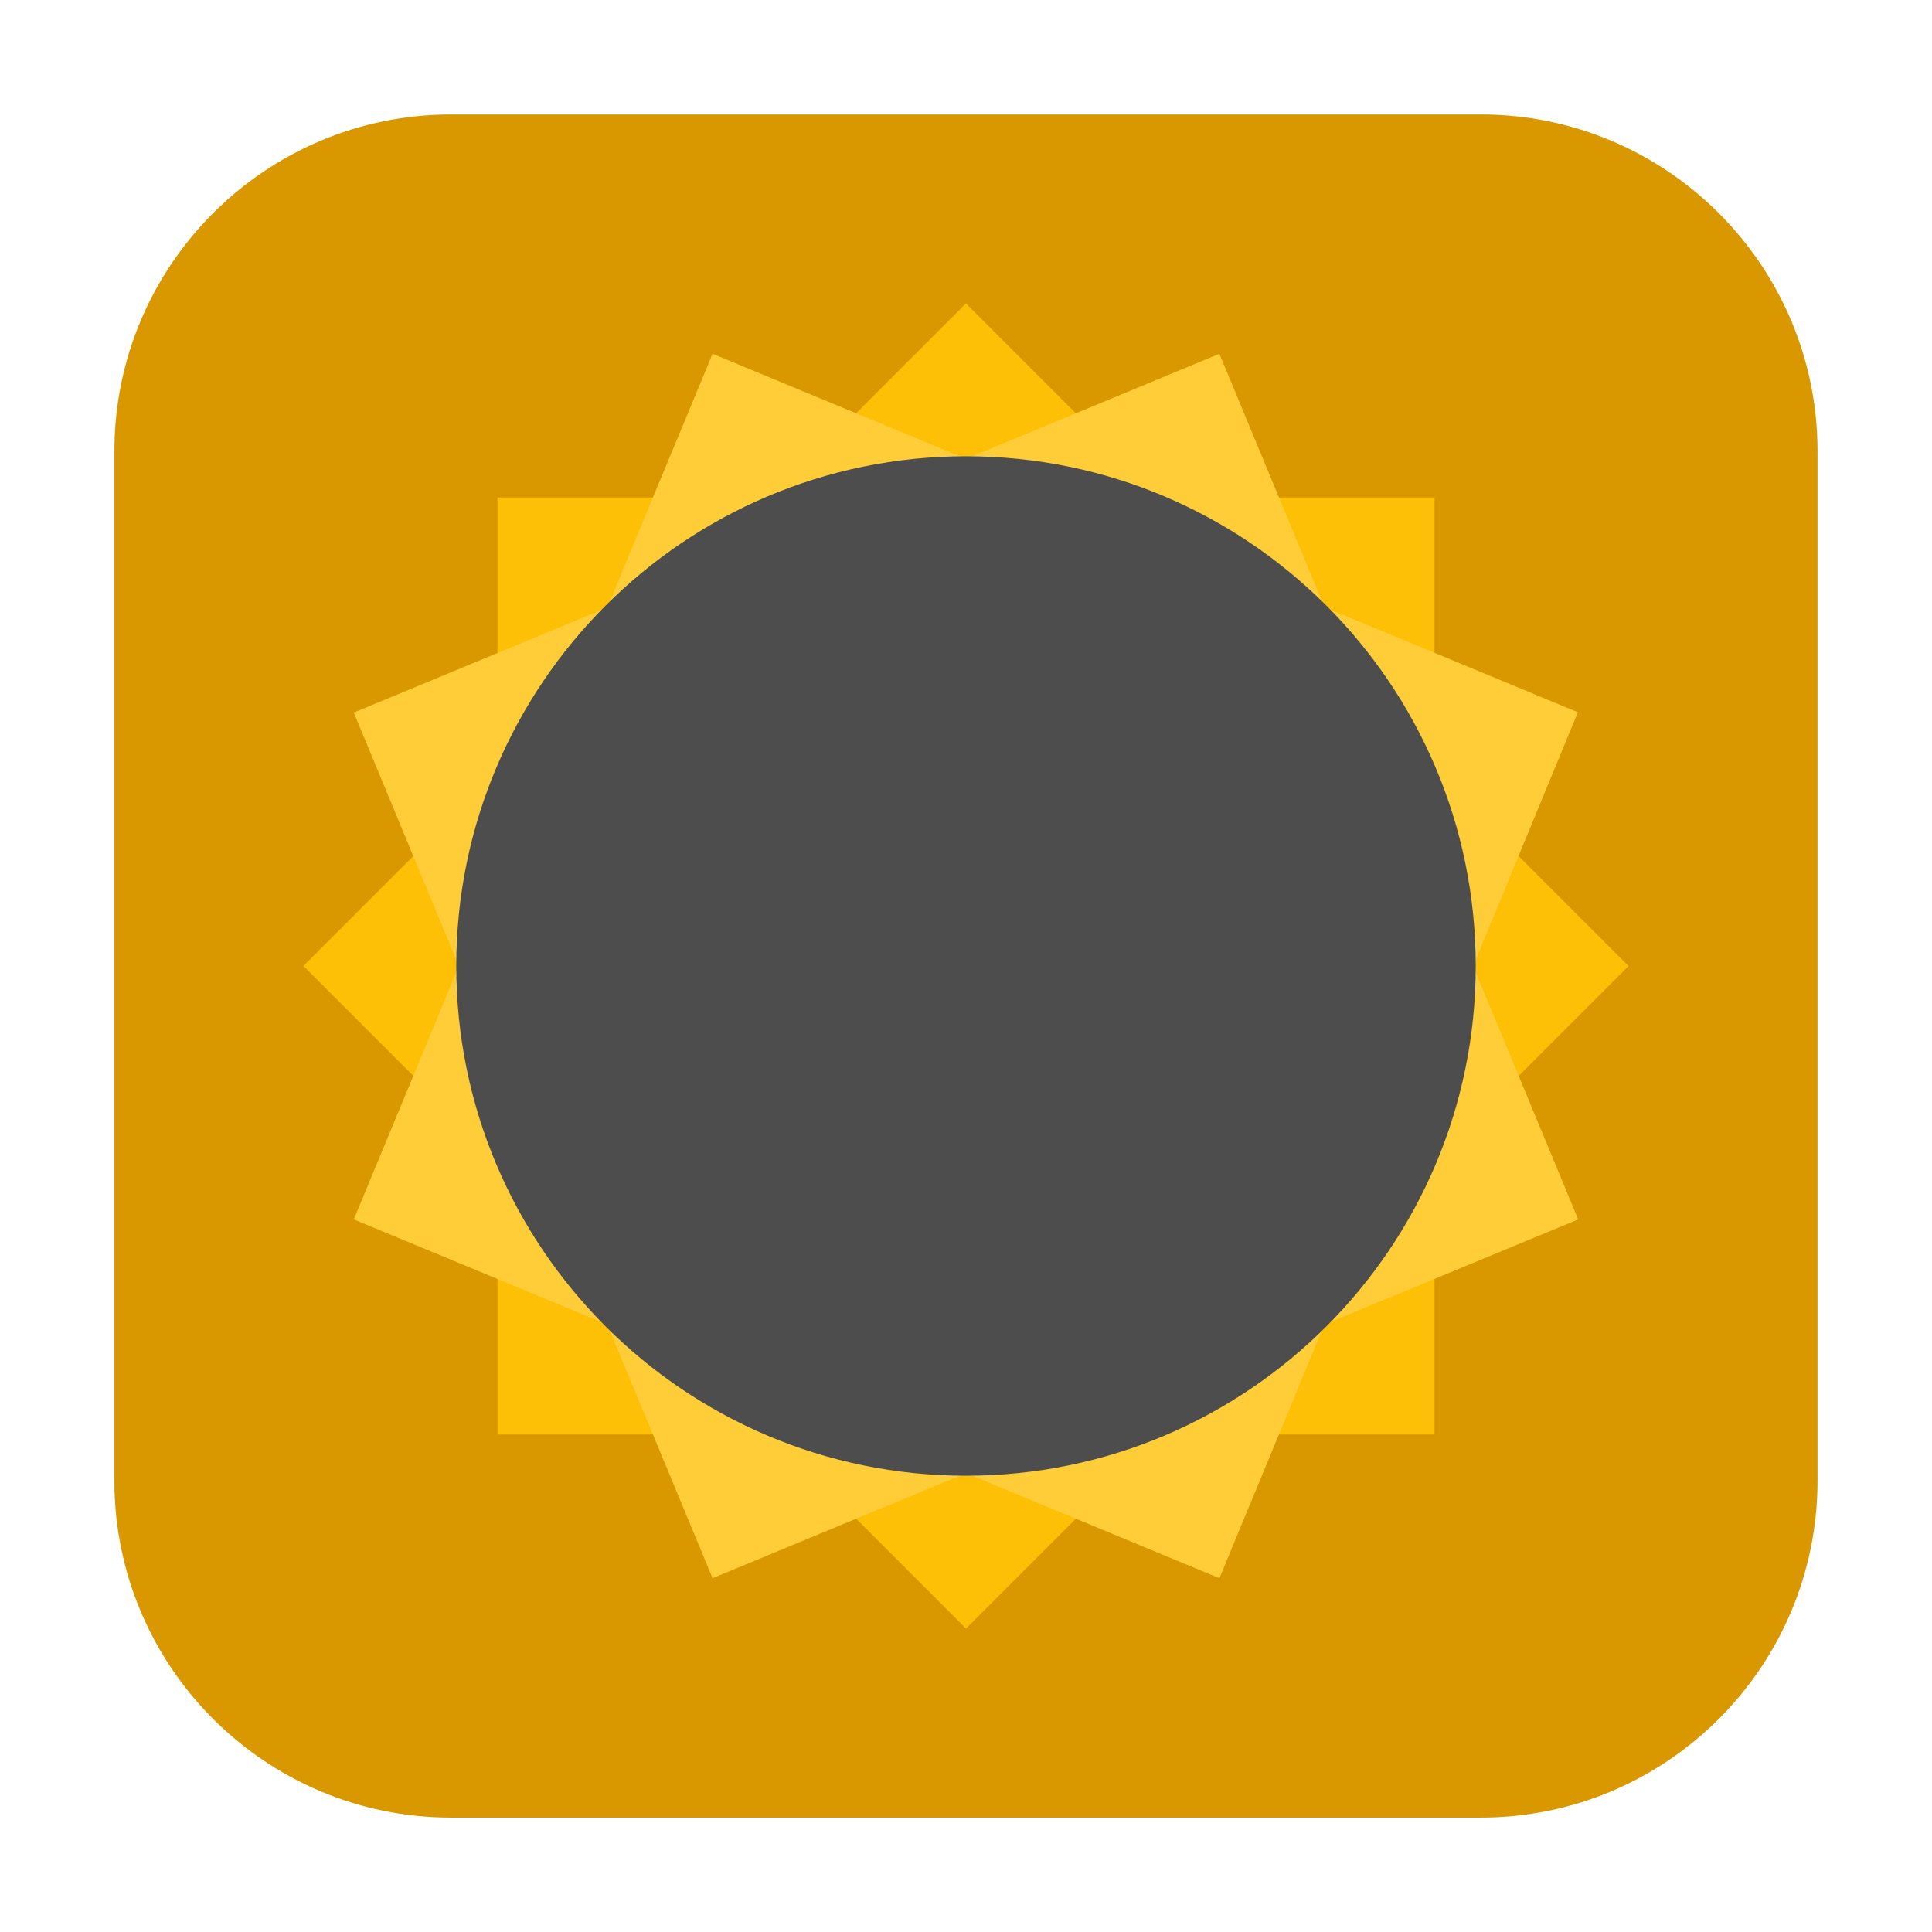 <svg height="24pt" viewBox="0 0 24 24" width="24pt" xmlns="http://www.w3.org/2000/svg"><path d="m5.605 1.422h12.789c2.309 0 4.184 1.875 4.184 4.184v12.789c0 2.309-1.875 4.184-4.184 4.184h-12.789c-2.309 0-4.184-1.875-4.184-4.184v-12.789c0-2.309 1.875-4.184 4.184-4.184zm0 0" fill="#d99800" fill-rule="evenodd"/><path d="m12 3.77-2.41 2.41h-3.41v3.41l-2.41 2.41 2.41 2.41v3.41h3.41l2.41 2.41 2.41-2.41h3.41v-3.41l2.41-2.41-2.41-2.41v-3.41h-3.41zm0 0" fill="#fec006"/><path d="m8.852 4.395-1.309 3.152-3.148 1.305 1.305 3.148-1.305 3.148 3.148 1.305 1.309 3.152 3.148-1.305 3.148 1.305 1.305-3.152 3.152-1.305-1.305-3.148 1.301-3.152-3.148-1.305-1.305-3.148-3.148 1.305zm0 0" fill="#fecd38"/><path d="m18.332 12c0-3.496-2.836-6.332-6.332-6.332s-6.332 2.836-6.332 6.332 2.836 6.332 6.332 6.332 6.332-2.836 6.332-6.332zm0 0" fill="#4d4d4d"/></svg>